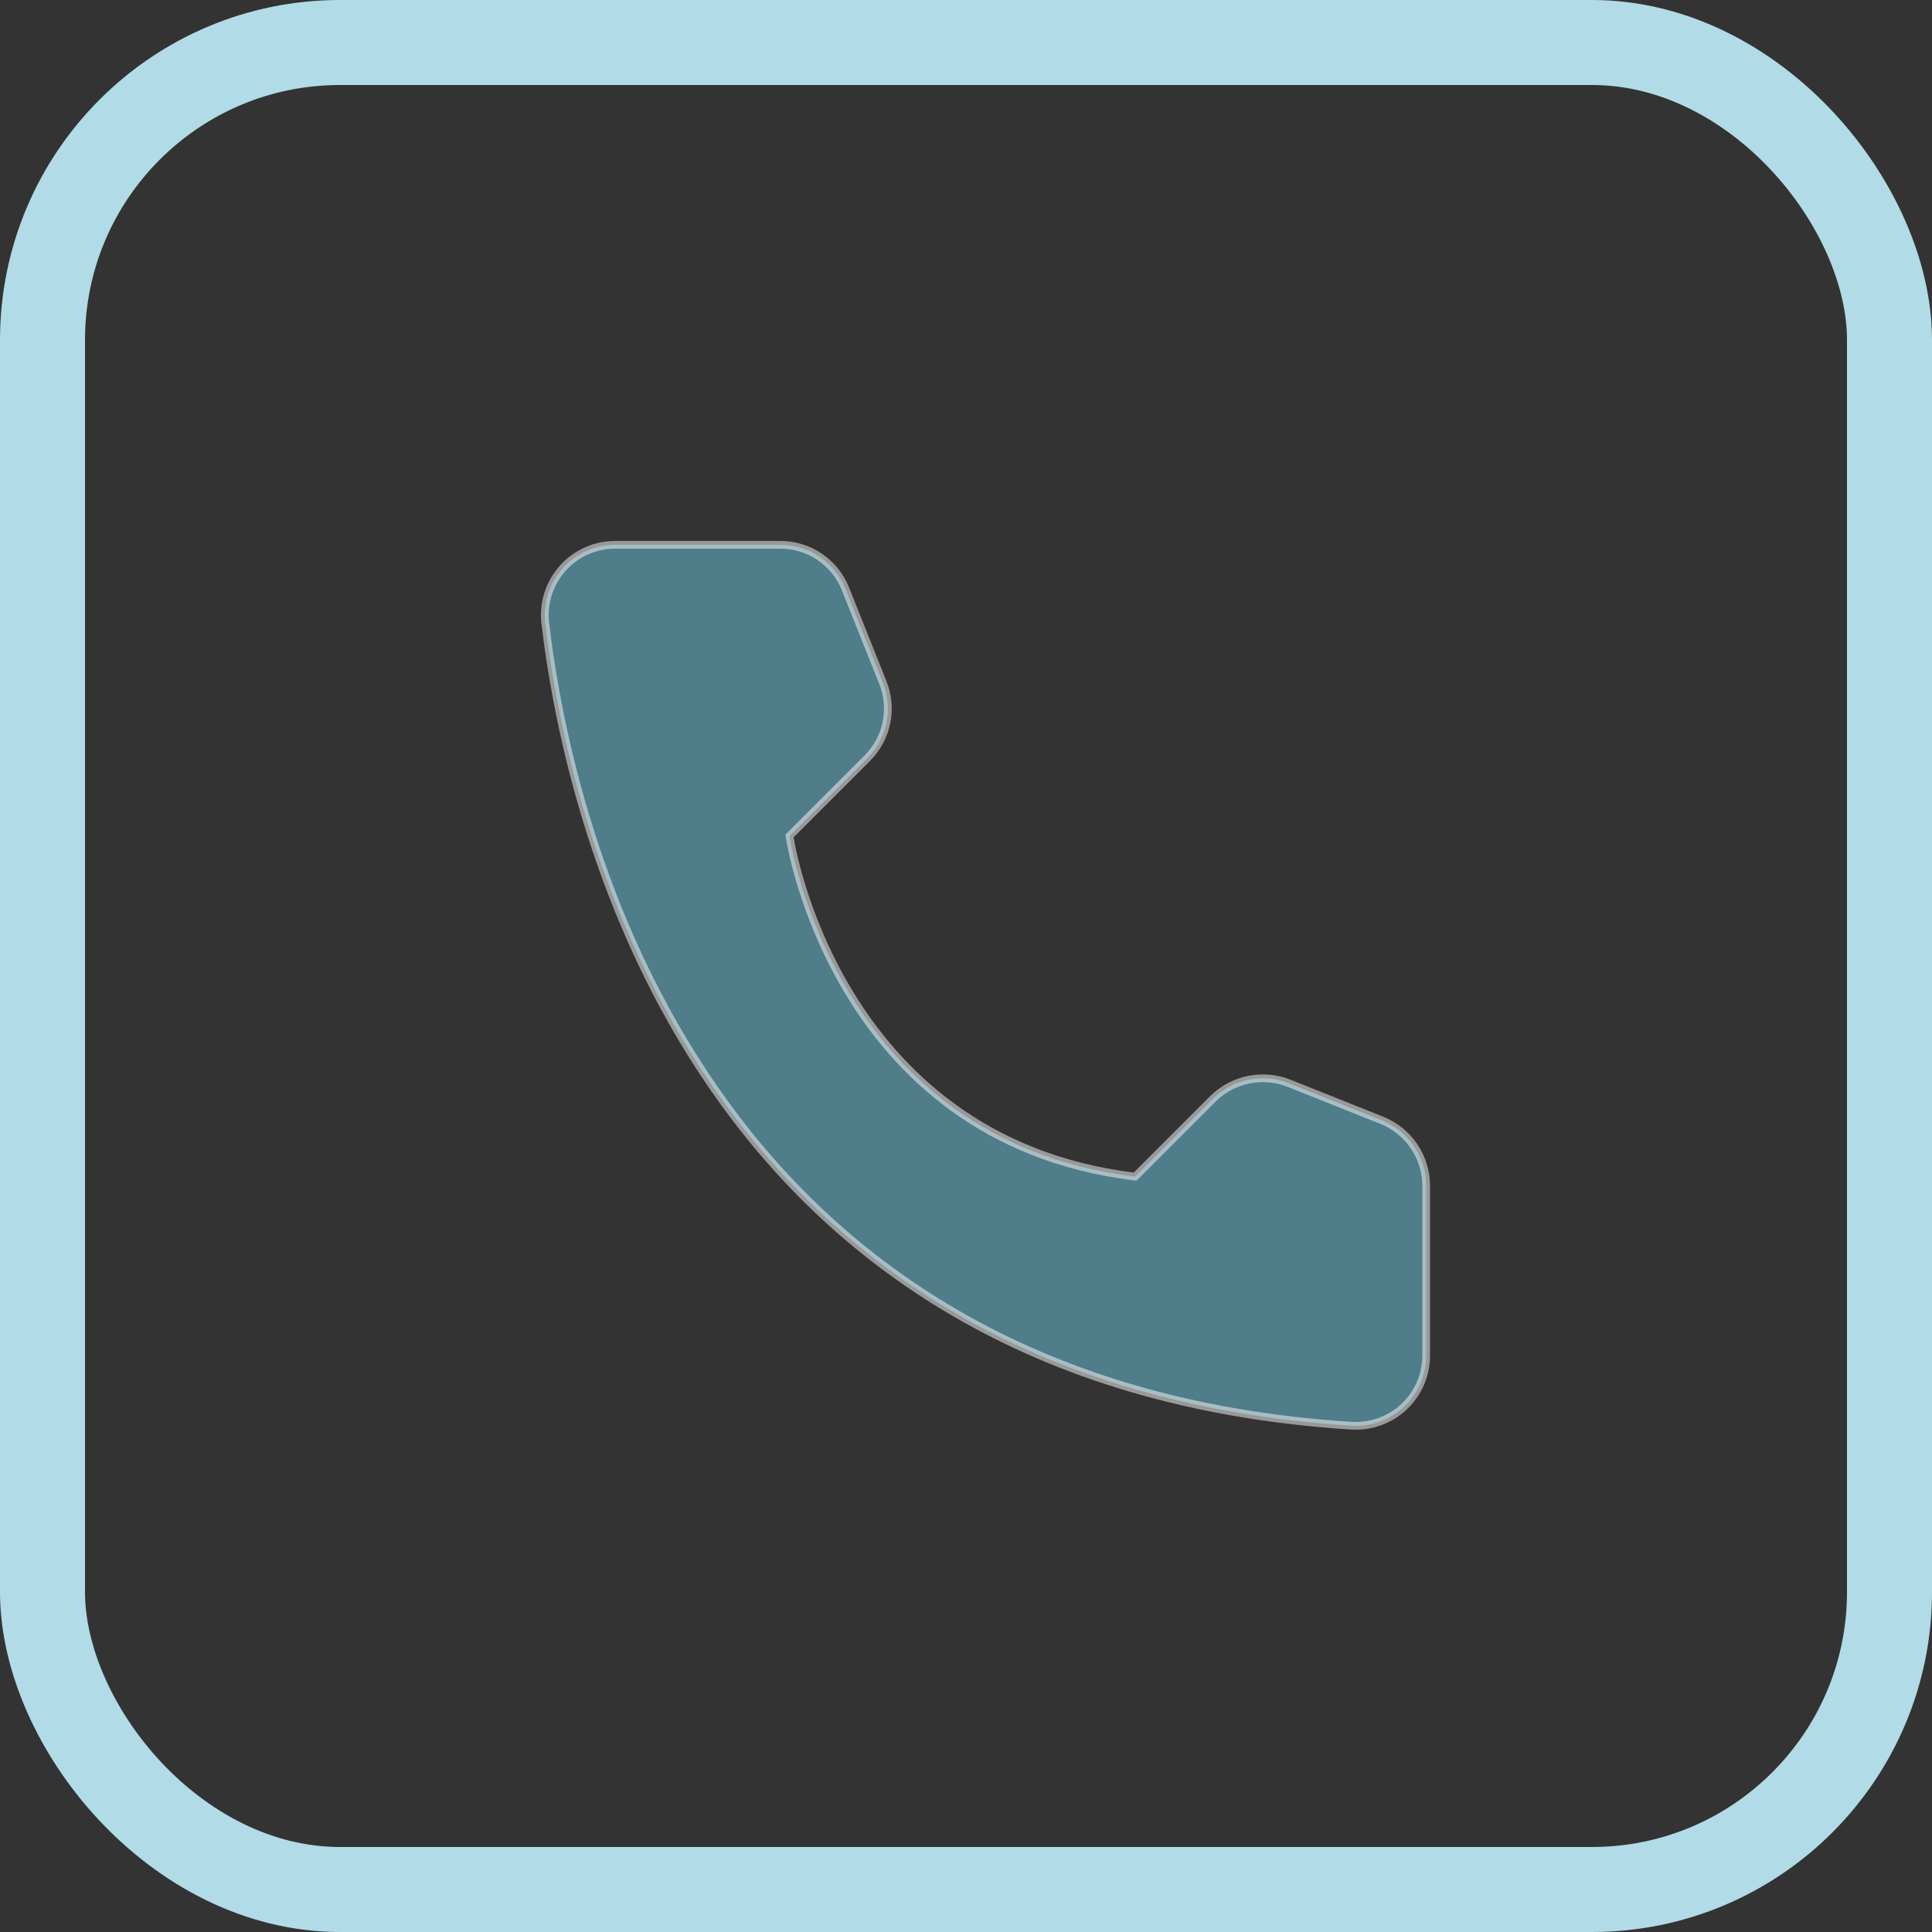 <svg width="50" height="50" viewBox="0 0 50 50" fill="none" xmlns="http://www.w3.org/2000/svg">
<rect x="0" y="0" width="50" height="50" fill="#333333" stroke="none"/>
<path opacity="0.5" d="M29.328 30.445L29.377 30.451L29.411 30.417L31.392 28.436C31.392 28.436 31.392 28.436 31.392 28.436C31.645 28.186 31.965 28.015 32.314 27.943C32.662 27.872 33.024 27.903 33.355 28.033C33.355 28.033 33.355 28.033 33.355 28.033L35.769 28.997C35.769 28.997 35.769 28.997 35.769 28.997C36.103 29.133 36.39 29.364 36.593 29.663C36.796 29.961 36.906 30.313 36.909 30.674V35.096C36.907 35.341 36.856 35.583 36.758 35.808C36.659 36.033 36.517 36.236 36.338 36.404C36.16 36.573 35.949 36.703 35.718 36.788C35.488 36.873 35.243 36.91 34.998 36.898C26.571 36.373 21.514 32.545 18.481 28.169C15.445 23.789 14.433 18.855 14.111 16.12C14.083 15.865 14.109 15.607 14.187 15.363C14.266 15.118 14.396 14.893 14.567 14.702C14.739 14.511 14.95 14.359 15.184 14.255C15.419 14.151 15.674 14.098 15.931 14.1V14.1H15.931H20.203C20.564 14.101 20.917 14.21 21.216 14.413C21.515 14.617 21.746 14.904 21.88 15.24L21.88 15.24L22.844 17.655L22.844 17.655C22.978 17.985 23.013 18.347 22.942 18.695C22.872 19.044 22.701 19.365 22.45 19.617C22.45 19.617 22.45 19.617 22.45 19.617L20.469 21.598L20.433 21.634L20.441 21.683L20.54 21.669C20.441 21.683 20.441 21.683 20.441 21.684L20.441 21.684L20.441 21.685L20.442 21.69L20.444 21.707C20.447 21.722 20.451 21.745 20.456 21.773C20.466 21.831 20.482 21.916 20.506 22.024C20.552 22.239 20.628 22.547 20.742 22.92C20.97 23.664 21.355 24.667 21.982 25.701C23.236 27.77 25.46 29.963 29.328 30.445Z" fill="#6CC9E0" stroke="white" stroke-width="0.2"/>
<rect x="1.1" y="1.1" width="47.8" height="47.8" rx="7.7" stroke="#B1DBE6" stroke-width="2.2"/>
</svg>
